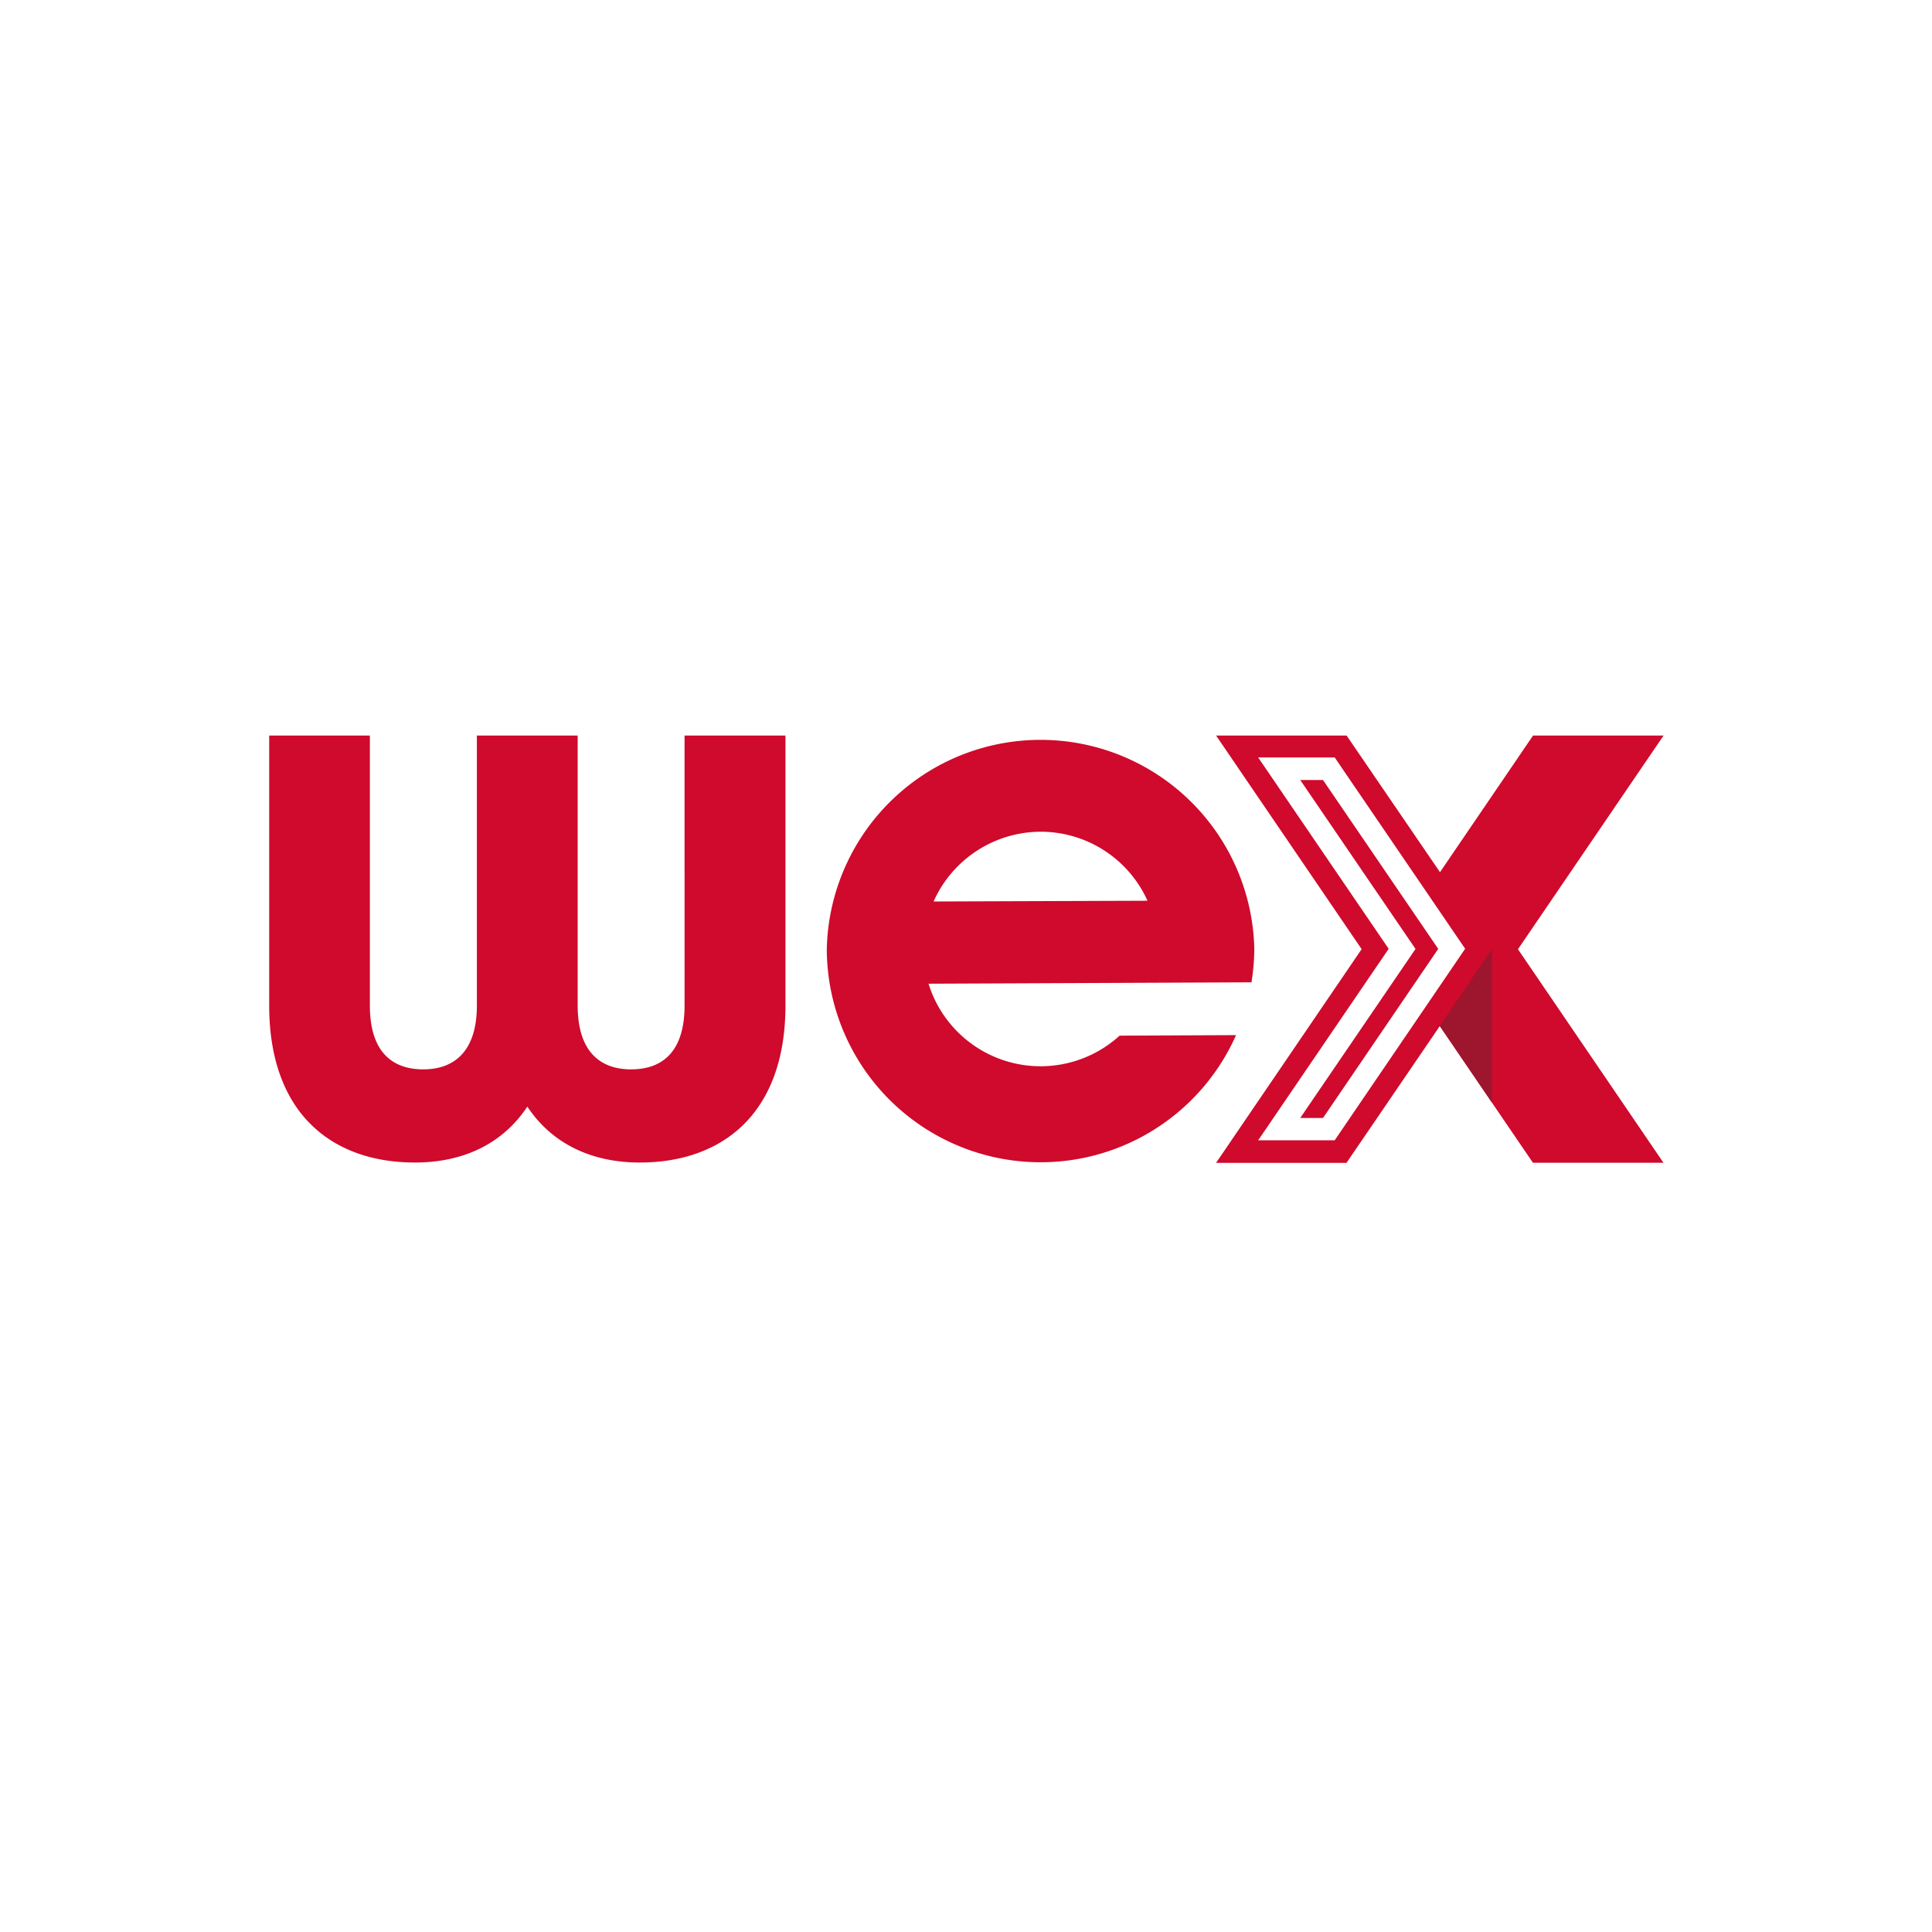<svg xmlns="http://www.w3.org/2000/svg" viewBox="0 0 18 18">
  <rect x="0" y="0" width="18" height="18" fill="#333333" stroke="none"/>
  <g clip-path="url(#a)">
    <path fill="#fff" d="M0 0h18v18H0V0Z"/>
    <g clip-path="url(#b)">
      <path fill="#CF0A2C" fill-rule="evenodd" d="m14.142 8.843 1.356 1.99h-1.216l-.868-1.273-.869 1.274H11.33l1.356-1.991-1.356-1.99h1.216l.87 1.273.867-1.273h1.216l-1.356 1.99Zm-.491-.003-1.216-1.783h-.713l1.216 1.783-1.216 1.784h.713L13.65 8.84Z" clip-rule="evenodd"/>
      <path fill="#CF0A2C" d="m13.4 8.84-1.074 1.576h-.212l1.074-1.575-1.074-1.574h.212L13.4 8.841Z"/>
      <path fill="#9D162E" d="M13.9 8.84v1.432l-.486-.714.486-.717Z"/>
      <path fill="#CF0A2C" fill-rule="evenodd" d="M2.508 9.367V6.853h.938v2.514c0 .44.214.596.498.596.277 0 .499-.156.499-.596V6.853h.939v2.514c0 .44.218.596.498.596.284 0 .498-.156.498-.596V6.853h.94v2.514c0 1.013-.593 1.464-1.357 1.464-.456 0-.822-.18-1.048-.521-.226.342-.591.521-1.047.521-.767 0-1.358-.451-1.358-1.464Zm6.143-.202a1.093 1.093 0 0 0 1.78.484l1.085-.005a1.992 1.992 0 0 1-3.813-.796 1.992 1.992 0 0 1 3.983-.014c0 .11-.01.214-.026.318l-3.009.013Zm1.041-1.416a1.096 1.096 0 0 0-.994.65l1.993-.007a1.092 1.092 0 0 0-.999-.643Z" clip-rule="evenodd"/>
    </g>
  </g>
  <defs>
    <clipPath id="a">
      <path fill="#fff" d="M0 0h18v18H0z"/>
    </clipPath>
    <clipPath id="b">
      <path fill="#fff" d="M2.5 6.847h13v3.987h-13z"/>
    </clipPath>
  </defs>
</svg>
